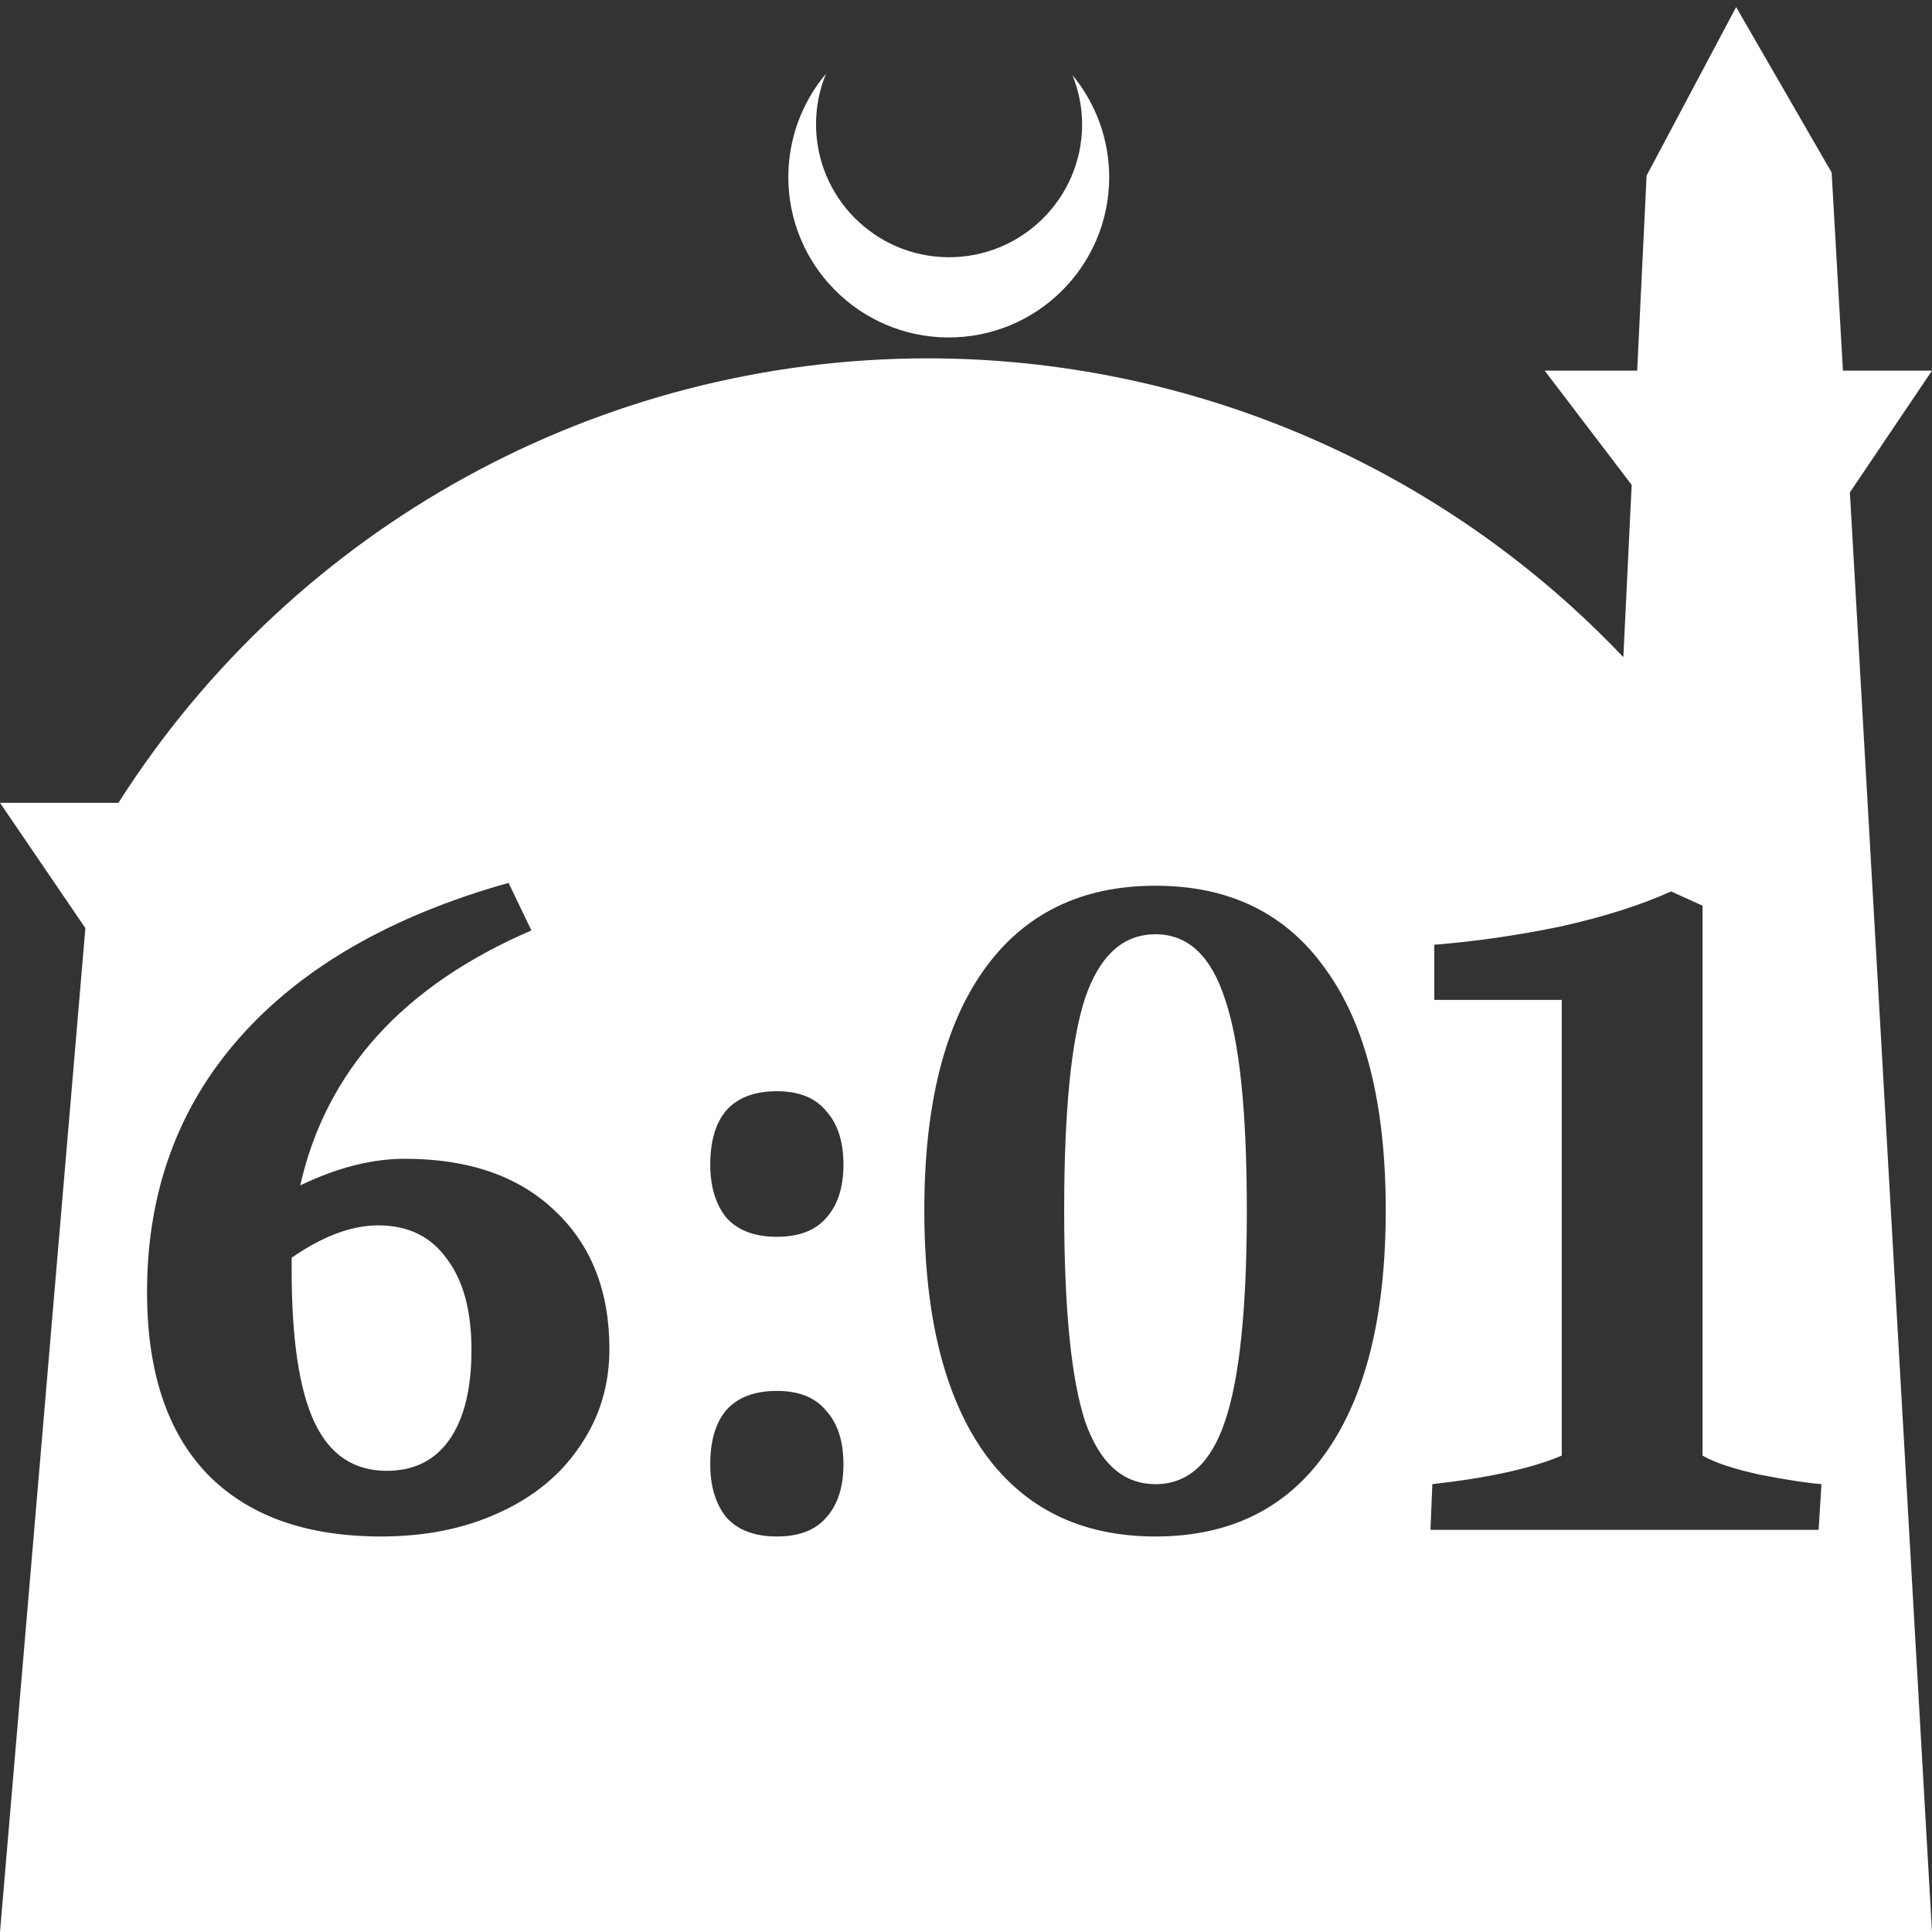 <?xml version="1.0" encoding="UTF-8" standalone="no"?>
<!-- Created with Inkscape (http://www.inkscape.org/) -->

<svg
   width="172.67mm"
   height="172.67mm"
   viewBox="0 0 172.67 172.67"
   version="1.1"
   id="svg1"
   xml:space="preserve"
   xmlns="http://www.w3.org/2000/svg"
   xmlns:svg="http://www.w3.org/2000/svg"><rect x="0" y="0" width="172.67" height="172.67" fill="#333333" stroke="none"/><defs
     id="defs1" /><g
     id="layer1"
     transform="translate(157.251,198.81)"><path
       id="path5"
       style="fill:#ffffff;fill-opacity:1;stroke-width:0.805;stroke-linecap:round;stroke-linejoin:round"
       d="M -2.086 -198.177 L -10.089 -183.113 L -10.93 -165.684 L -19.199 -165.684 L -11.423 -155.474 L -12.166 -140.079 C -28.353 -157.121 -50.824 -166.774 -74.327 -166.784 C -103.645 -166.774 -130.927 -151.792 -146.667 -127.059 L -157.251 -127.059 L -149.62 -115.86 L -157.251 -26.14 L -8.514 -26.14 L 15.419 -26.14 L 8.08 -154.802 L 15.419 -165.684 L 7.459 -165.684 L 6.449 -183.393 L -2.086 -198.177 z M -83.431 -192.216 C -85.585 -189.655 -86.775 -186.421 -86.795 -183.075 C -86.842 -175.155 -80.46 -168.697 -72.54 -168.651 C -64.621 -168.604 -58.163 -174.986 -58.117 -182.905 C -58.103 -186.26 -59.266 -189.514 -61.404 -192.1 C -60.831 -190.684 -60.537 -189.17 -60.537 -187.641 C -60.576 -181.074 -65.931 -175.782 -72.498 -175.82 C -79.065 -175.859 -84.358 -181.214 -84.319 -187.781 C -84.309 -189.303 -84.008 -190.808 -83.431 -192.216 z M -111.799 -119.904 L -109.758 -115.652 C -121.209 -110.721 -128.096 -103.125 -130.42 -92.865 C -127.132 -94.452 -124.015 -95.246 -121.067 -95.246 C -115.399 -95.246 -110.949 -93.715 -107.718 -90.654 C -104.43 -87.593 -102.786 -83.455 -102.786 -78.24 C -102.786 -75.009 -103.665 -72.118 -105.422 -69.567 C -107.123 -67.017 -109.531 -65.032 -112.649 -63.615 C -115.71 -62.198 -119.225 -61.489 -123.193 -61.489 C -129.938 -61.489 -135.125 -63.36 -138.753 -67.101 C -142.324 -70.843 -144.11 -76.256 -144.11 -83.342 C -144.11 -92.241 -141.361 -99.809 -135.862 -106.044 C -130.307 -112.336 -122.286 -116.956 -111.799 -119.904 z M -53.979 -119.649 C -47.347 -119.649 -42.274 -117.155 -38.76 -112.166 C -35.188 -107.235 -33.403 -100.064 -33.403 -90.654 C -33.403 -81.245 -35.188 -74.017 -38.76 -68.972 C -42.274 -63.984 -47.347 -61.489 -53.979 -61.489 C -60.612 -61.489 -65.714 -63.984 -69.285 -68.972 C -72.856 -74.017 -74.642 -81.245 -74.642 -90.654 C -74.642 -100.008 -72.856 -107.178 -69.285 -112.166 C -65.714 -117.155 -60.612 -119.649 -53.979 -119.649 z M -7.894 -119.139 L -5.088 -117.864 L -5.088 -68.717 C -4.011 -68.093 -2.31 -67.526 0.014 -67.016 C 2.338 -66.563 4.18 -66.279 5.541 -66.166 L 5.285 -62.085 L -29.406 -62.085 L -29.236 -66.166 C -24.191 -66.733 -20.337 -67.583 -17.672 -68.717 L -17.672 -109.446 L -29.066 -109.446 L -29.066 -114.377 C -25.438 -114.66 -21.697 -115.199 -17.842 -115.993 C -13.988 -116.843 -10.671 -117.892 -7.894 -119.139 z M -53.979 -115.312 C -56.87 -115.312 -58.968 -113.414 -60.271 -109.616 C -61.518 -105.818 -62.142 -99.497 -62.142 -90.654 C -62.142 -81.868 -61.518 -75.576 -60.271 -71.778 C -58.968 -68.037 -56.87 -66.166 -53.979 -66.166 C -51.088 -66.166 -49.02 -68.037 -47.772 -71.778 C -46.469 -75.576 -45.817 -81.868 -45.817 -90.654 C -45.817 -99.441 -46.469 -105.733 -47.772 -109.531 C -49.02 -113.385 -51.088 -115.312 -53.979 -115.312 z M -87.821 -101.283 C -85.837 -101.283 -84.363 -100.688 -83.4 -99.497 C -82.379 -98.364 -81.869 -96.777 -81.869 -94.736 C -81.869 -92.695 -82.379 -91.108 -83.4 -89.974 C -84.363 -88.84 -85.837 -88.273 -87.821 -88.273 C -89.805 -88.273 -91.307 -88.84 -92.327 -89.974 C -93.291 -91.164 -93.773 -92.752 -93.773 -94.736 C -93.773 -96.833 -93.291 -98.448 -92.327 -99.582 C -91.307 -100.716 -89.805 -101.283 -87.821 -101.283 z M -123.448 -89.294 C -125.829 -89.294 -128.408 -88.33 -131.185 -86.403 L -131.185 -85.298 C -131.185 -79.119 -130.505 -74.584 -129.145 -71.693 C -127.784 -68.802 -125.63 -67.357 -122.683 -67.357 C -120.245 -67.357 -118.375 -68.292 -117.071 -70.162 C -115.767 -72.033 -115.115 -74.697 -115.115 -78.155 C -115.115 -81.669 -115.852 -84.39 -117.326 -86.318 C -118.743 -88.302 -120.784 -89.294 -123.448 -89.294 z M -87.821 -74.499 C -85.837 -74.499 -84.363 -73.904 -83.4 -72.713 C -82.379 -71.58 -81.869 -69.992 -81.869 -67.951 C -81.869 -65.911 -82.379 -64.324 -83.4 -63.19 C -84.363 -62.056 -85.837 -61.489 -87.821 -61.489 C -89.805 -61.489 -91.307 -62.056 -92.327 -63.19 C -93.291 -64.38 -93.773 -65.967 -93.773 -67.951 C -93.773 -70.049 -93.291 -71.664 -92.327 -72.798 C -91.307 -73.932 -89.805 -74.499 -87.821 -74.499 z " /></g></svg>
